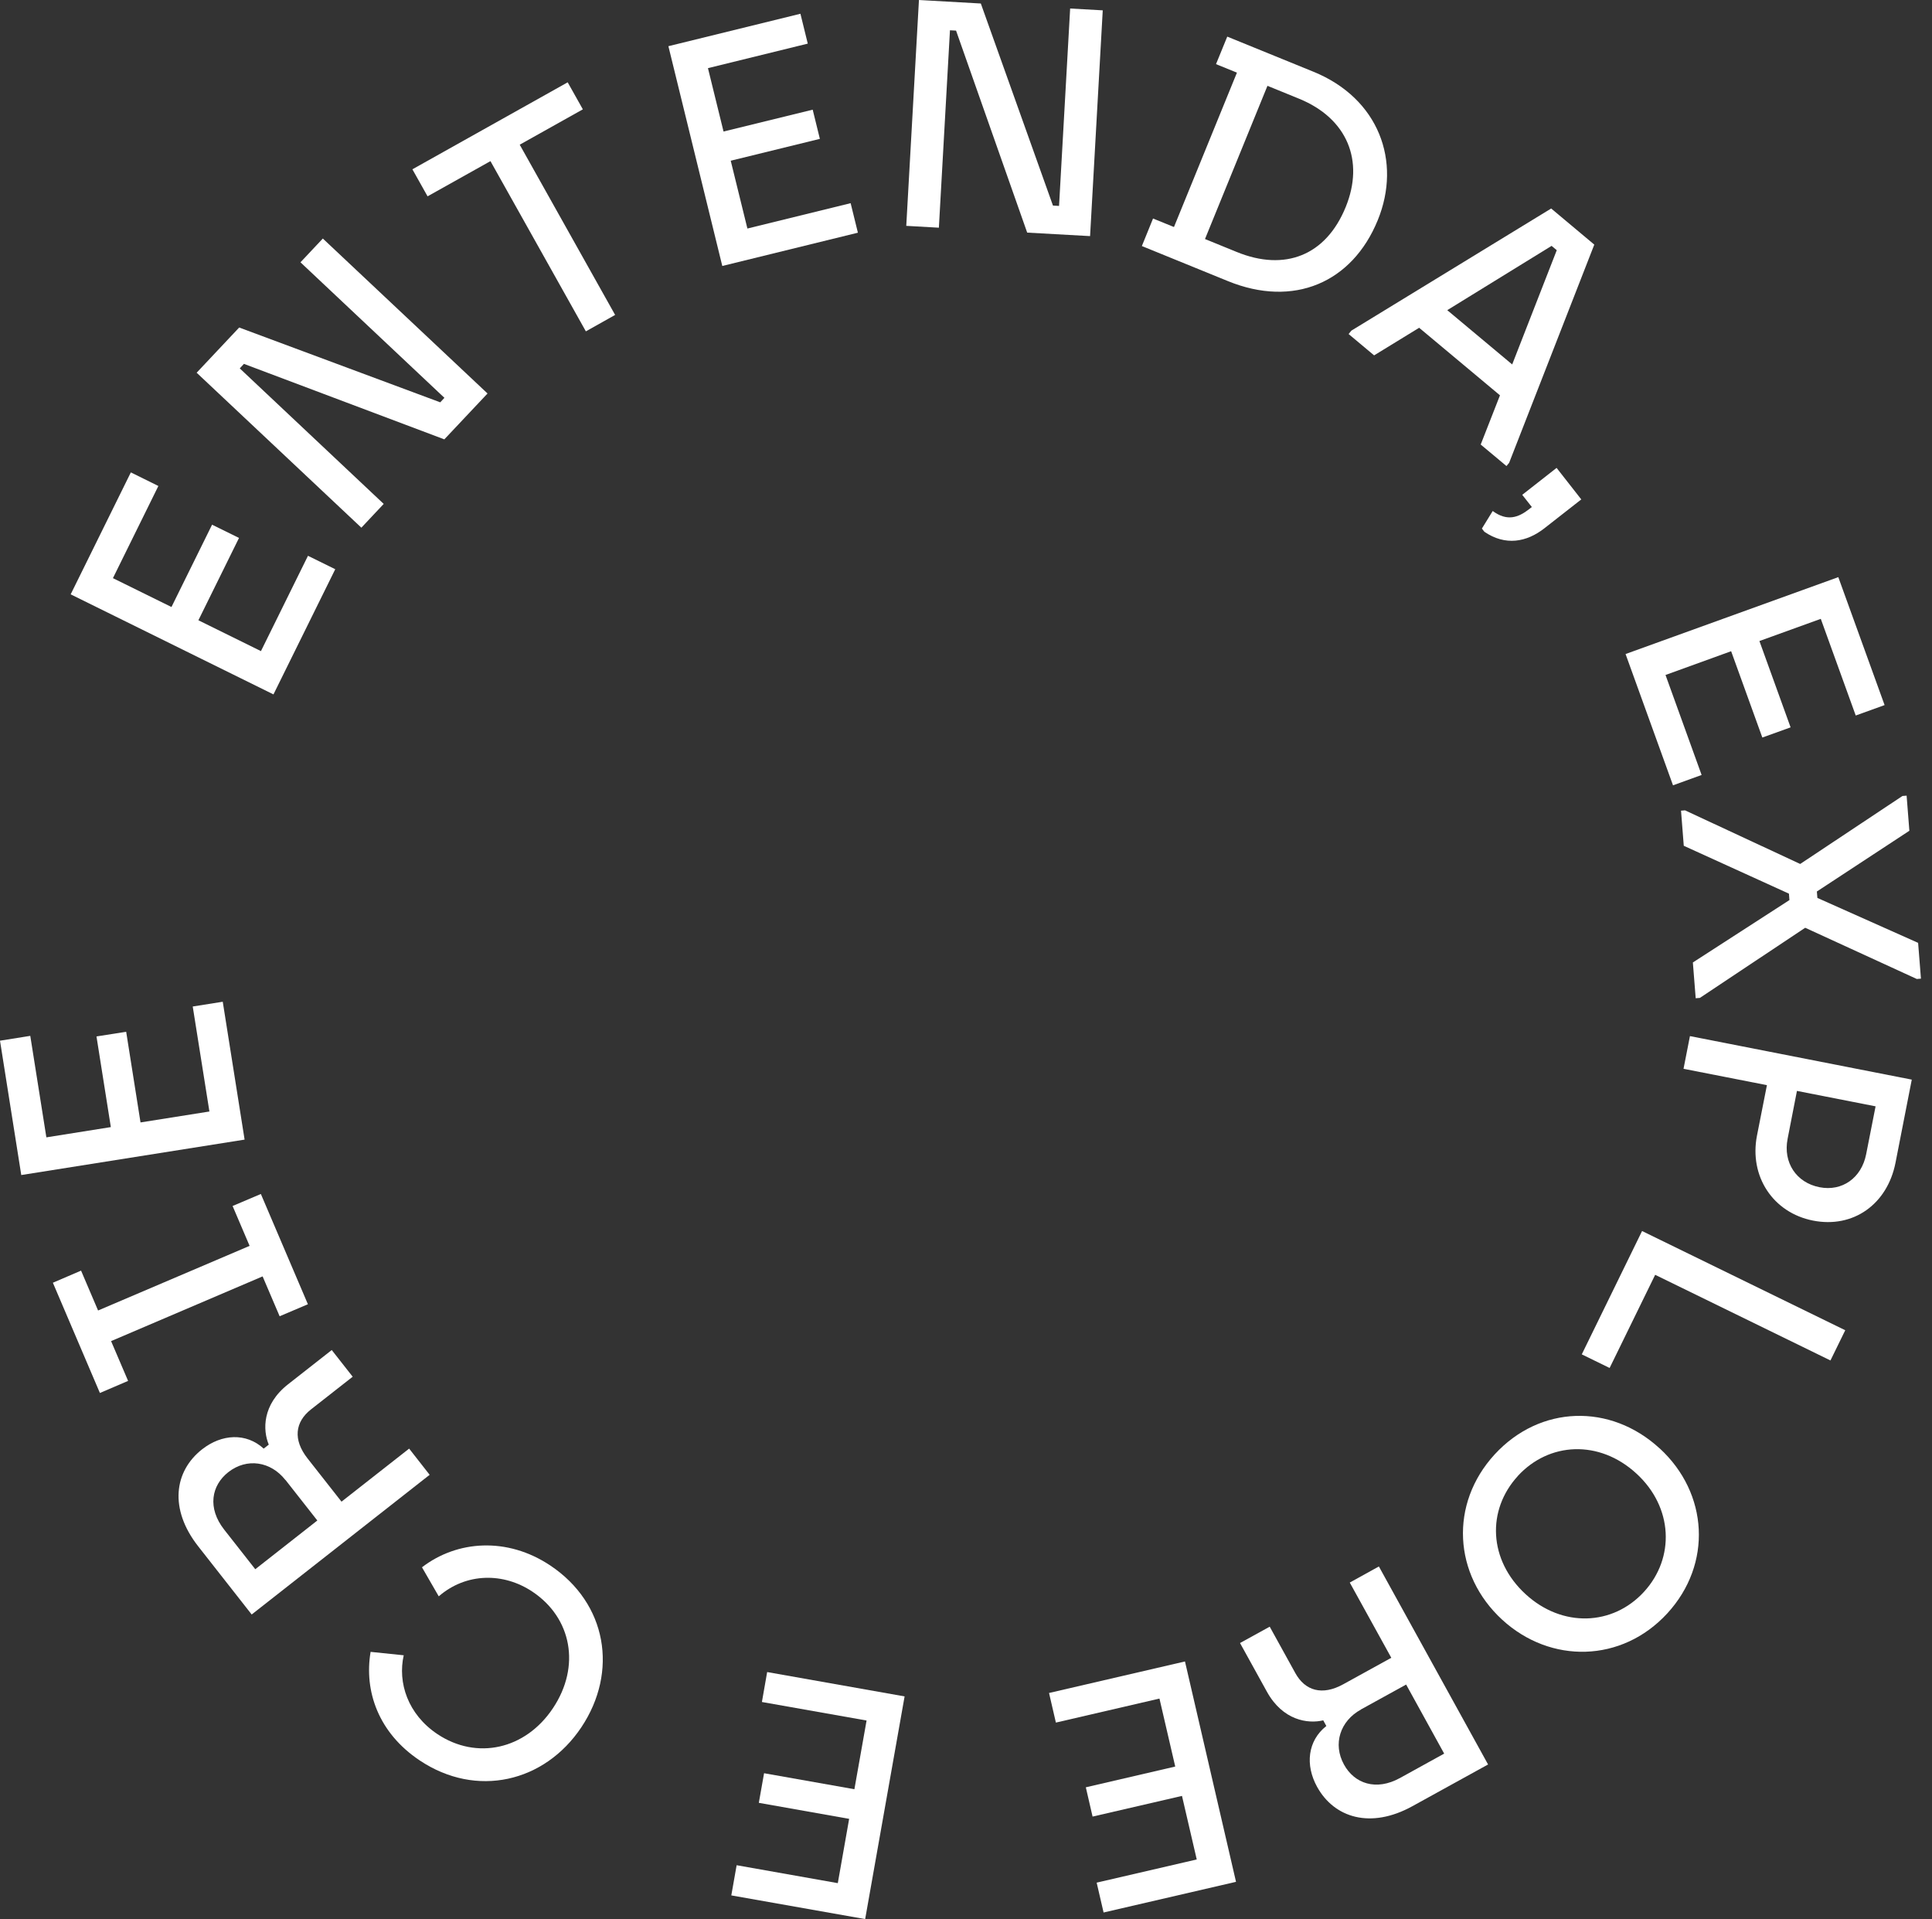 <svg width="149" height="148" viewBox="0 0 149 148" fill="none" xmlns="http://www.w3.org/2000/svg">
<rect x="0" y="0" width="149" height="148" fill="#333333" stroke="none"/>
<g id="Group 1">
<path id="Vector" d="M5.448 45.839L10.091 36.429L12.214 37.478L8.709 44.585L13.224 46.81L16.356 40.462L18.433 41.484L15.301 47.833L20.125 50.212L23.752 42.861L25.855 43.896L21.09 53.55L5.448 45.832V45.839Z" fill="white"/>
<path id="Vector_2" d="M15.166 28.743L18.446 25.257L33.953 31.026L34.275 30.679L23.173 20.228L24.897 18.395L37.6 30.345L34.268 33.882L18.813 28.061L18.491 28.409L29.592 38.86L27.869 40.693L15.166 28.743Z" fill="white"/>
<path id="Vector_3" d="M37.825 12.426L32.975 15.14L31.805 13.056L43.781 6.348L44.951 8.432L40.082 11.159L47.44 24.286L45.183 25.553L37.825 12.426Z" fill="white"/>
<path id="Vector_4" d="M51.544 3.563L61.731 1.061L62.297 3.364L54.599 5.255L55.801 10.143L62.677 8.458L63.23 10.709L56.355 12.394L57.641 17.623L65.603 15.668L66.163 17.945L55.705 20.511L51.55 3.57L51.544 3.563Z" fill="white"/>
<path id="Vector_5" d="M70.871 0L75.643 0.27L81.207 15.854L81.676 15.88L82.532 0.656L85.046 0.798L84.069 18.208L79.219 17.938L73.733 2.36L73.263 2.335L72.408 17.559L69.893 17.417L70.871 0.006V0Z" fill="white"/>
<path id="Vector_6" d="M88.925 16.851L90.539 17.507L95.395 5.602L93.781 4.946L94.649 2.824L101.293 5.531C106.348 7.589 108.104 12.452 106.258 16.973C104.284 21.816 99.756 23.739 94.707 21.681L88.063 18.974L88.925 16.851ZM95.376 19.43C99.093 20.948 102.258 19.707 103.782 15.97C105.242 12.394 103.904 9.133 100.193 7.615L97.749 6.618L92.932 18.433L95.376 19.43Z" fill="white"/>
<path id="Vector_7" d="M104.213 25.502L119.63 16.079L122.955 18.864L116.388 35.69L116.182 35.94L114.195 34.281L115.681 30.486L109.448 25.277L105.975 27.405L104.007 25.759L104.213 25.508V25.502ZM116.62 28.113L120.061 19.295L119.662 18.961L111.616 23.919L116.626 28.107L116.62 28.113Z" fill="white"/>
<path id="Vector_8" d="M114.285 40.764L115.121 39.407C116.227 40.217 117.083 39.928 117.945 39.253L118.138 39.098L117.398 38.159L120.048 36.082L121.952 38.513L119.109 40.738C117.739 41.812 116.099 42.115 114.478 41.008L114.279 40.751L114.285 40.764Z" fill="white"/>
<path id="Vector_9" d="M141.774 44.507L145.344 54.374L143.118 55.178L140.423 47.723L135.69 49.434L138.095 56.091L135.915 56.876L133.509 50.219L128.448 52.052L131.232 59.763L129.026 60.561L125.367 50.437L141.774 44.507Z" fill="white"/>
<path id="Vector_10" d="M129.966 62.497L138.835 66.626L146.72 61.384L147.042 61.358L147.254 64.066L140.121 68.749L140.16 69.244L147.929 72.71L148.148 75.47L147.826 75.495L139.221 71.546L131.097 76.955L130.776 76.981L130.557 74.222L138.005 69.411L137.967 68.916L129.856 65.224L129.644 62.516L129.966 62.49V62.497Z" fill="white"/>
<path id="Vector_11" d="M147.44 83.258L146.186 89.664C145.556 92.867 142.932 94.739 139.825 94.128C136.745 93.523 134.886 90.719 135.503 87.568L136.269 83.683L129.837 82.422L130.332 79.901L147.447 83.258H147.44ZM137.864 87.825C137.503 89.658 138.545 91.208 140.327 91.555C142.064 91.896 143.562 90.848 143.922 89.008L144.649 85.317L138.584 84.127L137.864 87.819V87.825Z" fill="white"/>
<path id="Vector_12" d="M142.308 102.586L141.169 104.914L127.65 98.309L124.138 105.493L121.99 104.444L126.64 94.932L142.314 102.586H142.308Z" fill="white"/>
<path id="Vector_13" d="M127.997 111.693C131.76 115.153 132.075 120.62 128.583 124.421C125.071 128.235 119.572 128.325 115.848 124.904C112.085 121.443 111.77 115.97 115.275 112.156C118.768 108.361 124.196 108.201 127.991 111.693H127.997ZM117.063 113.822C114.652 116.446 114.793 120.305 117.655 122.936C120.479 125.534 124.37 125.386 126.782 122.762C129.194 120.138 129.033 116.227 126.203 113.635C123.341 111.005 119.469 111.198 117.057 113.822H117.063Z" fill="white"/>
<path id="Vector_14" d="M114.767 136.069L108.921 139.291C105.711 141.06 102.901 140.192 101.576 137.793C100.65 136.114 100.843 134.243 102.29 133.104L102.052 132.667C100.868 132.95 98.933 132.68 97.704 130.454L95.633 126.705L97.923 125.444L99.897 129.02C100.656 130.396 101.975 130.776 103.589 129.888L107.3 127.843L104.097 122.042L106.342 120.8L114.767 136.076V136.069ZM104.953 131.837C103.357 132.718 102.772 134.487 103.653 136.082C104.457 137.542 106.123 138.134 107.975 137.111L111.378 135.233L108.445 129.908L104.953 131.831V131.837Z" fill="white"/>
<path id="Vector_15" d="M95.331 145.119L85.111 147.485L84.577 145.183L92.295 143.395L91.157 138.494L84.262 140.089L83.741 137.831L90.636 136.23L89.42 130.988L81.432 132.84L80.904 130.557L91.388 128.126L95.324 145.119H95.331Z" fill="white"/>
<path id="Vector_16" d="M66.729 147.994L56.4 146.167L56.811 143.839L64.613 145.222L65.488 140.263L58.522 139.028L58.927 136.745L65.893 137.979L66.832 132.68L58.76 131.252L59.165 128.943L69.765 130.821L66.722 148L66.729 147.994Z" fill="white"/>
<path id="Vector_17" d="M44.835 133.201C41.999 137.452 36.744 138.68 32.371 135.76C29.181 133.632 28.068 130.403 28.582 127.386L31.136 127.65C30.66 129.76 31.451 132.204 33.734 133.728C36.764 135.748 40.513 134.924 42.642 131.734C44.803 128.499 44.089 124.762 41.06 122.743C38.841 121.263 35.966 121.263 33.837 123.103L32.544 120.865C35.252 118.781 39.118 118.511 42.436 120.723C46.81 123.643 47.697 128.911 44.835 133.201Z" fill="white"/>
<path id="Vector_18" d="M19.411 124.505L15.288 119.25C13.024 116.369 13.429 113.455 15.59 111.764C17.102 110.58 18.98 110.471 20.337 111.712L20.729 111.404C20.26 110.284 20.215 108.323 22.215 106.753L25.585 104.11L27.2 106.168L23.984 108.689C22.749 109.661 22.582 111.024 23.72 112.471L26.338 115.803L31.554 111.712L33.136 113.732L19.417 124.499L19.411 124.505ZM22.009 114.131C20.884 112.696 19.038 112.407 17.61 113.526C16.298 114.555 15.983 116.292 17.288 117.958L19.687 121.013L24.473 117.256L22.009 114.118V114.131Z" fill="white"/>
<path id="Vector_19" d="M21.566 101.505L20.253 98.431L8.567 103.422L9.879 106.49L7.705 107.422L4.078 98.92L6.252 97.987L7.564 101.061L19.25 96.077L17.938 93.002L20.118 92.076L23.746 100.579L21.566 101.505Z" fill="white"/>
<path id="Vector_20" d="M1.64 90.616L0 80.255L2.335 79.882L3.576 87.709L8.548 86.918L7.441 79.927L9.731 79.567L10.837 86.558L16.15 85.715L14.864 77.618L17.179 77.251L18.864 87.883L1.634 90.616H1.64Z" fill="white"/>
</g>
</svg>
